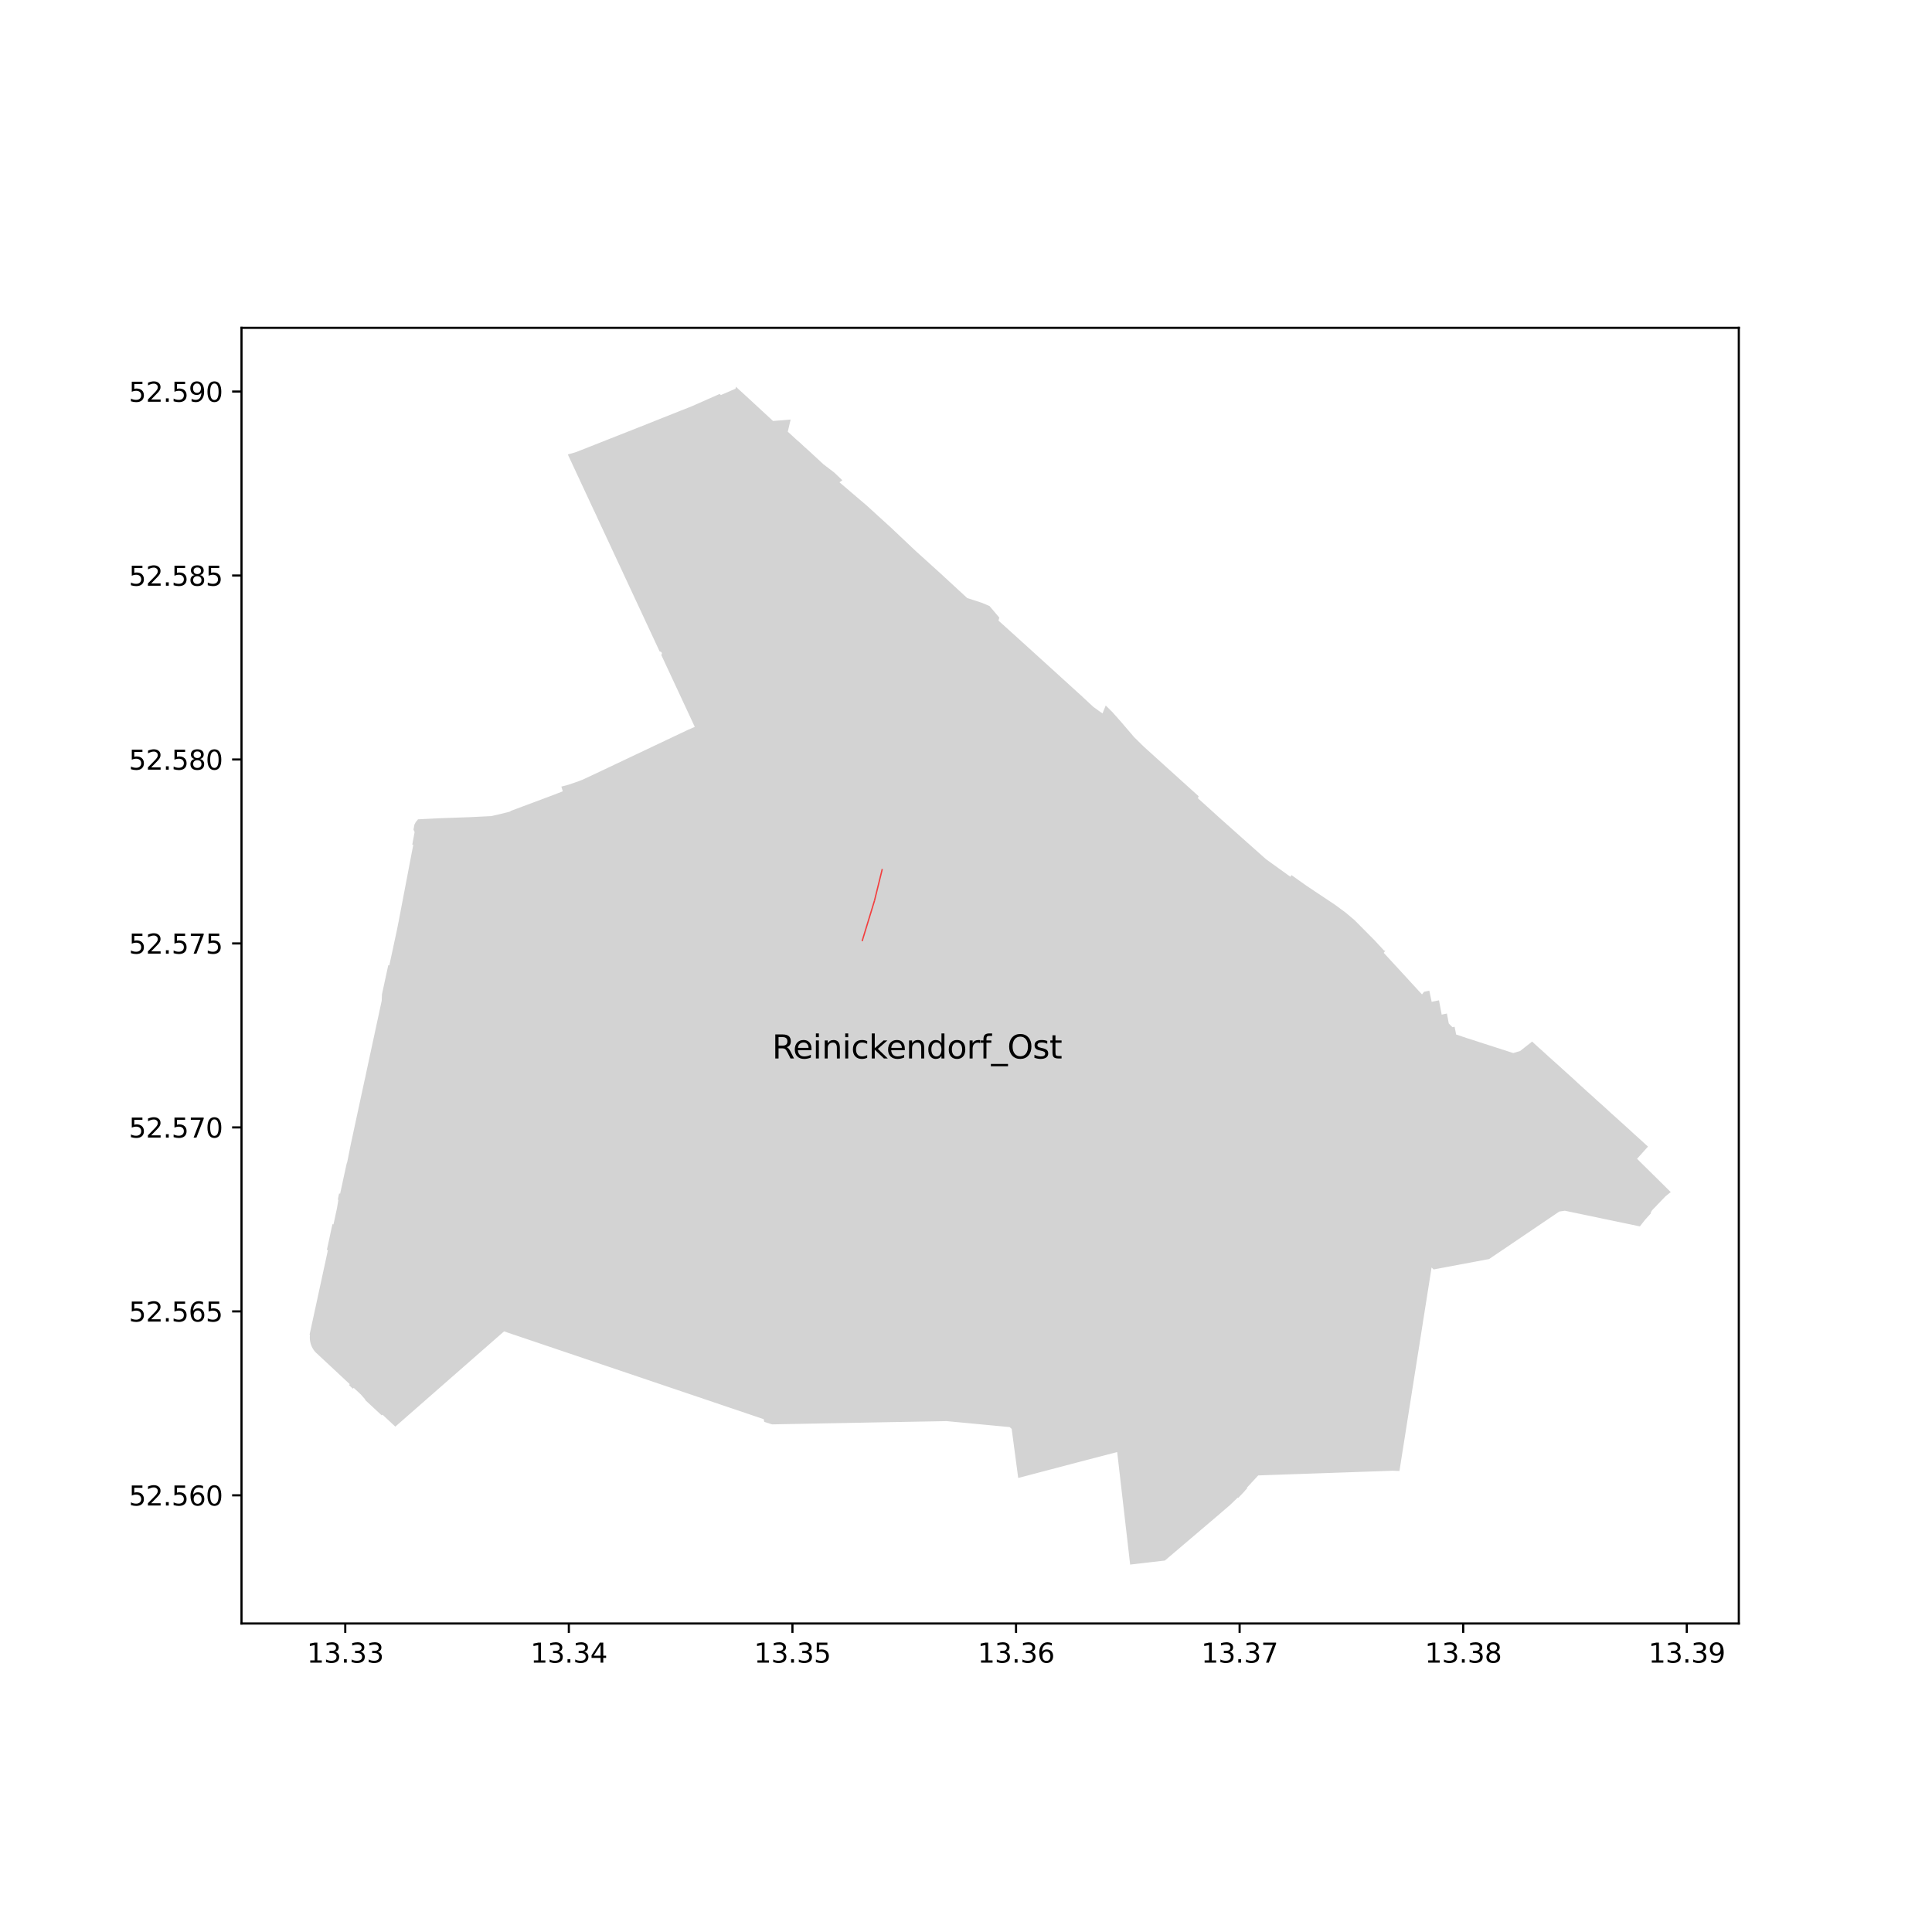 <?xml version="1.0" encoding="utf-8" standalone="no"?>
<!DOCTYPE svg PUBLIC "-//W3C//DTD SVG 1.1//EN"
  "http://www.w3.org/Graphics/SVG/1.1/DTD/svg11.dtd">
<svg xmlns:xlink="http://www.w3.org/1999/xlink" width="720pt" height="720pt" viewBox="0 0 720 720" xmlns="http://www.w3.org/2000/svg" version="1.1">
 <defs>
  <style type="text/css">*{stroke-linejoin: round; stroke-linecap: butt}</style>
 </defs>
 <g id="figure_1">
  <g id="patch_1">
   <path d="M 0 720 
L 720 720 
L 720 0 
L 0 0 
z
" style="fill: #ffffff"/>
  </g>
  <g id="axes_1">
   <g id="patch_2">
    <path d="M 90 605.024 
L 648 605.024 
L 648 122.176 
L 90 122.176 
z
" style="fill: #ffffff"/>
   </g>
   <g id="PatchCollection_1">
    <path d="M 514.221 548.27 
L 514.668 548.255 
L 515.277 548.233 
L 517.205 548.164 
L 518.935 548.1 
L 519.697 548.128 
L 520.426 548.155 
L 521.038 548.177 
L 521.529 548.195 
L 522.062 544.845 
L 523.273 537.178 
L 523.838 533.605 
L 524.104 531.919 
L 524.631 528.585 
L 524.897 526.899 
L 525.3 524.344 
L 525.405 523.682 
L 525.883 520.659 
L 525.997 519.936 
L 526.489 516.822 
L 526.601 516.111 
L 526.654 515.776 
L 526.745 515.198 
L 527.252 511.992 
L 527.688 509.229 
L 527.759 508.778 
L 527.999 507.252 
L 528.052 506.916 
L 528.368 504.943 
L 528.627 503.331 
L 528.95 501.263 
L 529.275 499.19 
L 529.56 497.372 
L 529.907 495.178 
L 530.007 494.539 
L 530.089 494.019 
L 530.293 492.72 
L 530.367 492.249 
L 530.393 492.081 
L 530.79 489.566 
L 531.139 487.355 
L 531.838 482.928 
L 532.269 480.191 
L 532.75 477.157 
L 532.96 475.833 
L 533.043 475.303 
L 533.361 473.274 
L 533.506 472.354 
L 534.268 473.096 
L 534.897 472.971 
L 536.105 472.745 
L 540.032 472.01 
L 542.441 471.56 
L 543.168 471.424 
L 544.504 471.174 
L 544.856 471.106 
L 550.17 470.107 
L 554.962 469.207 
L 555.299 468.978 
L 555.977 468.519 
L 559.093 466.409 
L 563.4 463.493 
L 568.13 460.291 
L 568.837 459.812 
L 568.984 459.713 
L 571.509 458.004 
L 577.178 454.166 
L 577.352 454.048 
L 579.071 452.885 
L 580.441 451.957 
L 581.108 451.506 
L 583.19 451.202 
L 583.741 451.317 
L 586.147 451.819 
L 587.838 452.173 
L 589.868 452.597 
L 593.633 453.384 
L 595.655 453.806 
L 596.124 453.905 
L 597.798 454.255 
L 600.56 454.832 
L 602.3 455.195 
L 603.041 455.35 
L 604.285 455.609 
L 605.284 455.817 
L 610.859 456.977 
L 611.141 457.036 
L 611.892 456.075 
L 611.934 456.022 
L 611.952 455.999 
L 611.958 455.991 
L 612.399 455.431 
L 612.821 454.894 
L 613.053 454.605 
L 613.276 454.348 
L 613.477 454.126 
L 613.697 453.883 
L 613.792 453.779 
L 614.943 452.508 
L 615.044 452.397 
L 615.295 452.12 
L 615.13 451.972 
L 615.708 451.016 
L 615.829 450.89 
L 620.674 445.831 
L 622.616 444.267 
L 622.636 444.251 
L 622.461 444.078 
L 621.776 443.4 
L 619.771 441.42 
L 613.195 434.926 
L 610.08 431.85 
L 612.957 428.638 
L 614.156 427.299 
L 612.021 425.35 
L 610.234 423.73 
L 608.392 422.072 
L 606.586 420.405 
L 604.81 418.805 
L 604.057 418.127 
L 602.919 417.102 
L 601.205 415.544 
L 601.131 415.476 
L 600.73 415.139 
L 598.89 413.437 
L 597.11 411.82 
L 595.258 410.183 
L 593.456 408.521 
L 591.537 406.814 
L 589.747 405.181 
L 587.975 403.585 
L 586.197 401.919 
L 584.386 400.291 
L 580.764 397.01 
L 578.798 395.255 
L 577.005 393.645 
L 575.231 392.019 
L 573.408 390.4 
L 570.979 388.166 
L 568.355 390.224 
L 566.479 391.696 
L 563.952 392.44 
L 563.667 392.358 
L 563.208 392.201 
L 560.689 391.39 
L 557.942 390.506 
L 554.993 389.558 
L 553.458 389.064 
L 552.672 388.811 
L 547.575 387.148 
L 547.443 387.11 
L 546.825 386.93 
L 545.26 386.403 
L 542.669 385.542 
L 542.085 382.638 
L 541.276 382.806 
L 539.923 381.435 
L 539.22 377.72 
L 537.263 378.113 
L 537.052 376.979 
L 536.271 372.786 
L 535.795 372.884 
L 533.541 373.35 
L 532.657 369.198 
L 530.712 369.601 
L 529.939 370.594 
L 529.284 369.884 
L 525.476 365.745 
L 522.928 362.959 
L 515.676 355.098 
L 516.005 354.649 
L 516.052 354.585 
L 516.273 354.251 
L 515.82 354.278 
L 515.092 353.489 
L 514.18 352.501 
L 514.061 352.373 
L 514.041 352.351 
L 512.394 350.565 
L 510.473 348.626 
L 504.835 342.937 
L 501.327 339.975 
L 497.578 337.227 
L 492.236 333.656 
L 486.892 330.097 
L 481.273 326.103 
L 480.899 326.75 
L 471.814 320.205 
L 463.319 312.652 
L 454.84 305.102 
L 449.683 300.433 
L 446.404 297.465 
L 446.709 296.74 
L 440.153 290.82 
L 435.6 286.708 
L 434.735 285.926 
L 434.376 285.601 
L 433.544 284.848 
L 433.071 284.419 
L 431.061 282.599 
L 426.274 278.272 
L 422.663 274.715 
L 422.232 274.211 
L 417.847 269.092 
L 414.535 265.352 
L 412.595 263.43 
L 412.371 263.208 
L 412.071 262.91 
L 410.874 265.868 
L 409.513 264.917 
L 408.971 264.524 
L 407.402 263.387 
L 403.229 259.506 
L 396.72 253.584 
L 384.497 242.485 
L 378.482 237.035 
L 372.113 231.281 
L 372.408 230.16 
L 368.758 225.839 
L 365.764 224.596 
L 362.541 223.548 
L 362.529 223.544 
L 360.464 222.89 
L 353.231 216.22 
L 350.224 213.447 
L 346.207 209.815 
L 343.152 207.05 
L 342.719 206.658 
L 341.084 205.181 
L 338.219 202.472 
L 333.049 197.582 
L 332.137 196.719 
L 328.163 193.1 
L 327.618 192.603 
L 325.053 190.265 
L 323.021 188.413 
L 321.544 187.155 
L 317.351 183.581 
L 313.35 180.17 
L 312.85 179.73 
L 313.927 178.995 
L 310.896 176.098 
L 306.869 173.02 
L 301.55 168.094 
L 301.27 167.845 
L 299.849 166.581 
L 298.353 165.186 
L 296.738 163.775 
L 293.58 160.874 
L 294.648 156.354 
L 289.172 156.801 
L 288.098 156.889 
L 284.092 153.189 
L 278.935 148.427 
L 277.272 146.902 
L 275.809 145.56 
L 275.064 144.877 
L 274.963 144.783 
L 274.753 144.592 
L 274.282 144.124 
L 274.102 144.868 
L 268.639 147.226 
L 268.208 146.814 
L 263.856 148.733 
L 263.832 148.745 
L 263.828 148.746 
L 259.505 150.653 
L 257.848 151.384 
L 248.713 155.014 
L 237.28 159.561 
L 225.839 164.071 
L 221.941 165.613 
L 214.691 168.477 
L 213.98 168.704 
L 212.206 169.191 
L 211.606 169.356 
L 211.836 169.85 
L 212.438 171.141 
L 213.676 173.798 
L 216.26 179.342 
L 216.581 180.032 
L 218.142 183.381 
L 219.458 186.206 
L 220.894 189.287 
L 221.194 189.931 
L 222.15 191.924 
L 223.066 193.943 
L 224.445 196.9 
L 225.878 199.978 
L 227.18 202.768 
L 228.58 205.771 
L 229.216 207.138 
L 229.225 207.157 
L 230.519 209.932 
L 237.684 225.312 
L 237.886 225.741 
L 238.214 226.445 
L 242.126 234.841 
L 243.548 237.892 
L 243.97 238.797 
L 244.146 239.173 
L 245.853 242.835 
L 245.952 242.828 
L 246.052 242.835 
L 246.149 242.855 
L 246.242 242.89 
L 246.33 242.937 
L 246.41 242.996 
L 246.481 243.066 
L 246.541 243.146 
L 246.589 243.233 
L 246.625 243.326 
L 246.647 243.423 
L 246.655 243.523 
L 246.649 243.622 
L 246.629 243.72 
L 246.596 243.814 
L 246.549 243.902 
L 246.49 243.983 
L 246.421 244.054 
L 255.14 262.756 
L 255.66 263.873 
L 256.597 265.881 
L 257.118 266.998 
L 257.652 268.146 
L 257.885 268.652 
L 258.103 269.115 
L 258.927 270.887 
L 258.765 270.959 
L 256.221 272.066 
L 255.942 272.199 
L 255.663 272.33 
L 250.765 274.652 
L 244.267 277.732 
L 243.483 278.104 
L 242.72 278.466 
L 241.32 279.129 
L 236.973 281.189 
L 235.566 281.856 
L 234.344 282.435 
L 232.982 283.081 
L 229.898 284.543 
L 226.567 286.122 
L 224.102 287.289 
L 220.995 288.759 
L 217.069 290.588 
L 215.778 291.087 
L 214.098 291.682 
L 212.018 292.386 
L 211.064 292.673 
L 209.985 292.946 
L 209.199 293.138 
L 209.225 293.225 
L 209.509 294.148 
L 209.55 294.284 
L 209.683 294.713 
L 209.734 294.898 
L 205.944 296.371 
L 202.011 297.84 
L 190.533 302.129 
L 189.939 302.5 
L 186.193 303.428 
L 185.773 303.522 
L 183.034 304.138 
L 174.946 304.538 
L 163.924 304.925 
L 156.112 305.321 
L 155.733 305.34 
L 155.712 305.46 
L 155.069 306.205 
L 154.93 306.367 
L 154.525 307.191 
L 154.461 307.191 
L 154.097 309.186 
L 154.515 310.066 
L 154.509 310.098 
L 154.319 311.115 
L 154.263 311.411 
L 154.15 312.016 
L 154.091 312.332 
L 153.862 313.553 
L 153.805 313.856 
L 153.636 314.754 
L 154.011 314.827 
L 153.696 316.48 
L 153.589 317.035 
L 153.114 319.53 
L 152.919 320.536 
L 152.837 320.962 
L 152.722 321.554 
L 152.622 322.082 
L 152.345 323.543 
L 151.916 325.808 
L 151.885 325.97 
L 151.834 326.237 
L 151.742 326.72 
L 151.641 327.248 
L 151.526 327.849 
L 151.418 328.414 
L 150.679 332.281 
L 150.578 332.808 
L 150.264 334.46 
L 149.721 337.301 
L 149.037 340.868 
L 148.672 342.805 
L 148.591 343.227 
L 148.189 345.232 
L 147.798 347.184 
L 147.668 347.785 
L 147.431 348.869 
L 145.98 355.625 
L 145.64 357.196 
L 145.617 357.306 
L 145.511 357.799 
L 145.196 359.258 
L 145.092 359.744 
L 144.689 359.72 
L 144.326 361.399 
L 144.038 362.731 
L 143.756 364.031 
L 143.634 364.595 
L 143.454 365.426 
L 143.332 365.99 
L 143.05 367.293 
L 142.762 368.625 
L 142.34 370.574 
L 142.259 372.899 
L 142.228 373.046 
L 142.173 373.294 
L 141.868 374.714 
L 141.695 375.514 
L 141.241 377.622 
L 140.835 379.508 
L 140.17 382.593 
L 140.002 383.377 
L 139.694 384.807 
L 139.635 385.081 
L 139.531 385.562 
L 139.215 387.024 
L 139.112 387.505 
L 137.883 393.195 
L 137.643 394.32 
L 136.817 398.167 
L 136.434 399.945 
L 136.135 401.422 
L 135.947 402.209 
L 135.415 404.667 
L 135.032 406.435 
L 134.961 406.78 
L 134.638 408.266 
L 134.19 410.354 
L 133.868 411.838 
L 133.759 412.352 
L 133.571 413.22 
L 133.234 414.785 
L 132.973 415.988 
L 132.713 417.197 
L 132.321 419.009 
L 132.219 419.482 
L 132.08 420.142 
L 131.938 420.813 
L 130.837 425.91 
L 130.777 426.186 
L 129.398 433.098 
L 129.321 433.289 
L 129.252 433.483 
L 129.191 433.679 
L 129.136 433.877 
L 129.089 434.077 
L 127.175 442.907 
L 126.755 444.846 
L 126.372 444.761 
L 125.91 446.96 
L 126.084 447.251 
L 125.596 450.192 
L 125.491 450.679 
L 125.282 451.646 
L 125.228 451.893 
L 125.163 452.195 
L 124.904 453.391 
L 124.882 453.492 
L 124.719 454.246 
L 124.709 454.291 
L 124.629 454.653 
L 124.266 456.297 
L 123.898 456.211 
L 123.571 457.652 
L 123.483 458.058 
L 123.257 459.103 
L 122.697 461.765 
L 121.817 465.79 
L 122.206 465.873 
L 121.936 467.121 
L 121.813 467.688 
L 121.805 467.725 
L 121.695 468.228 
L 121.198 470.513 
L 121.094 470.987 
L 120.813 472.281 
L 120.641 473.073 
L 120.51 473.675 
L 119.987 476.094 
L 119.857 476.696 
L 119.577 477.989 
L 119.361 478.984 
L 118.944 480.911 
L 118.866 481.274 
L 118.745 481.829 
L 118.368 483.574 
L 117.797 486.227 
L 117.263 488.637 
L 117.229 488.794 
L 117.146 489.18 
L 116.928 490.188 
L 116.663 491.419 
L 116.286 493.159 
L 116.202 493.544 
L 116.194 493.58 
L 116.187 493.616 
L 116.116 493.941 
L 115.78 495.494 
L 115.364 497.423 
L 115.526 497.422 
L 115.481 497.888 
L 115.46 498.486 
L 115.484 499.072 
L 115.525 499.503 
L 115.549 499.662 
L 115.657 500.246 
L 115.808 500.818 
L 115.999 501.381 
L 116.208 501.873 
L 116.231 501.929 
L 116.43 502.314 
L 116.504 502.457 
L 116.569 502.562 
L 116.816 502.962 
L 117.047 503.284 
L 117.163 503.447 
L 117.183 503.47 
L 117.551 503.902 
L 118.179 504.491 
L 118.97 505.231 
L 122.531 508.551 
L 122.532 508.55 
L 122.627 508.638 
L 124.326 510.221 
L 126.111 511.886 
L 127.527 513.206 
L 128.936 514.522 
L 130.352 515.842 
L 130.046 516.168 
L 131.516 517.532 
L 131.821 517.205 
L 133.118 518.414 
L 133.482 518.753 
L 133.733 518.99 
L 134.457 519.664 
L 136.083 521.504 
L 136.079 521.731 
L 138.746 524.209 
L 139.172 524.603 
L 139.421 524.835 
L 140.346 525.694 
L 141.292 526.573 
L 142.272 527.484 
L 142.54 527.2 
L 142.987 527.617 
L 143.029 527.656 
L 143.423 528.024 
L 146.453 530.849 
L 146.841 531.21 
L 146.884 531.25 
L 147.324 531.66 
L 148.528 530.606 
L 152.121 527.458 
L 154.237 525.604 
L 156.16 523.92 
L 158.733 521.666 
L 170.684 511.196 
L 173.011 509.159 
L 181.246 501.944 
L 184.145 499.405 
L 187.844 496.165 
L 191.221 497.306 
L 191.451 497.383 
L 195.803 498.854 
L 196.248 499.004 
L 199.179 499.994 
L 199.601 500.137 
L 199.726 500.179 
L 199.89 500.235 
L 200.653 500.492 
L 202.211 501.019 
L 203.474 501.446 
L 203.836 501.568 
L 204.011 501.627 
L 206.475 502.46 
L 207.265 502.727 
L 208.161 503.03 
L 208.978 503.307 
L 211.307 504.094 
L 214.19 505.068 
L 214.772 505.265 
L 214.83 505.285 
L 215.005 505.344 
L 217.384 506.148 
L 217.701 506.255 
L 217.988 506.352 
L 219.656 506.916 
L 219.973 507.023 
L 220.261 507.121 
L 221.923 507.682 
L 222.24 507.789 
L 222.533 507.889 
L 224.193 508.45 
L 224.512 508.557 
L 224.798 508.654 
L 226.463 509.217 
L 226.78 509.324 
L 227.072 509.423 
L 233.902 511.732 
L 237.441 512.929 
L 237.614 512.987 
L 238.314 513.224 
L 239.885 513.755 
L 241.316 514.239 
L 241.663 514.356 
L 243.386 514.94 
L 243.816 515.085 
L 247.767 516.421 
L 247.944 516.481 
L 248.297 516.6 
L 249.734 517.086 
L 249.937 517.155 
L 251.461 517.671 
L 252.146 517.902 
L 255.838 519.151 
L 256.27 519.296 
L 259.958 520.544 
L 260.132 520.603 
L 260.307 520.662 
L 268.795 523.533 
L 269.15 523.653 
L 269.266 523.692 
L 271.908 524.586 
L 284.593 528.877 
L 284.787 529.724 
L 284.824 529.884 
L 286.007 530.267 
L 287.203 530.654 
L 287.727 530.824 
L 288.159 530.816 
L 289.473 530.79 
L 289.72 530.785 
L 290.509 530.77 
L 291.234 530.756 
L 291.69 530.747 
L 293.876 530.706 
L 294.108 530.701 
L 294.691 530.69 
L 295.672 530.671 
L 307.446 530.45 
L 309.41 530.413 
L 320.81 530.199 
L 321.614 530.184 
L 322.794 530.16 
L 324.627 530.122 
L 324.879 530.117 
L 327.471 530.068 
L 331.219 529.998 
L 333.042 529.965 
L 334.916 529.931 
L 336.734 529.899 
L 338.582 529.866 
L 340.414 529.834 
L 342.255 529.801 
L 344.076 529.769 
L 345.882 529.737 
L 346.198 529.731 
L 347.064 529.715 
L 347.829 529.701 
L 348.7 529.685 
L 350.436 529.654 
L 350.682 529.65 
L 352.401 529.62 
L 352.789 529.613 
L 354.423 529.768 
L 354.949 529.817 
L 357.885 530.095 
L 358.118 530.117 
L 359.91 530.287 
L 359.972 530.293 
L 360.441 530.337 
L 363.929 530.668 
L 364.177 530.691 
L 366.803 530.94 
L 367.775 531.032 
L 369.781 531.222 
L 370.454 531.285 
L 372.257 531.456 
L 372.937 531.52 
L 374.093 531.63 
L 374.765 531.694 
L 376.267 531.836 
L 376.273 531.841 
L 377.023 532.511 
L 377.35 534.974 
L 377.423 535.524 
L 377.614 536.956 
L 377.687 537.506 
L 377.861 538.812 
L 377.897 539.085 
L 377.96 539.557 
L 378.18 541.217 
L 378.227 541.572 
L 378.609 544.441 
L 378.946 546.953 
L 379.131 548.344 
L 379.27 549.394 
L 379.42 550.517 
L 379.458 550.802 
L 379.812 550.709 
L 381.021 550.39 
L 381.998 550.133 
L 385.272 549.271 
L 385.64 549.174 
L 386.74 548.884 
L 387.455 548.696 
L 388.415 548.443 
L 389.323 548.204 
L 391.493 547.632 
L 393.498 547.109 
L 397.092 546.164 
L 399.417 545.552 
L 401.772 544.933 
L 402.94 544.627 
L 403.269 544.54 
L 403.686 544.431 
L 404.677 544.174 
L 406.061 543.814 
L 407.72 543.383 
L 408.346 543.221 
L 409.374 542.954 
L 410.582 542.64 
L 411.776 542.33 
L 412.721 542.085 
L 416.044 541.222 
L 416.344 541.144 
L 416.369 541.364 
L 416.73 544.5 
L 416.976 546.638 
L 417.288 549.35 
L 417.93 554.926 
L 418 555.536 
L 418.046 555.934 
L 418.165 556.966 
L 418.217 557.415 
L 418.438 559.327 
L 418.545 560.254 
L 418.647 561.144 
L 418.949 563.758 
L 419.089 564.967 
L 419.315 566.925 
L 420.69 578.87 
L 421.174 583.076 
L 421.843 582.998 
L 422.756 582.892 
L 423.722 582.78 
L 424.62 582.675 
L 425.342 582.591 
L 426.788 582.423 
L 428.735 582.197 
L 434.117 581.57 
L 436.007 579.962 
L 437.095 579.038 
L 439.746 576.782 
L 440.872 575.824 
L 443.637 573.473 
L 444.001 573.163 
L 452.185 566.202 
L 452.937 565.562 
L 453.858 564.779 
L 454.287 564.414 
L 454.511 564.22 
L 455.048 563.753 
L 455.311 563.525 
L 456.298 562.682 
L 458.288 560.982 
L 459.106 560.194 
L 459.253 560.052 
L 459.854 559.473 
L 460.098 559.238 
L 460.244 559.097 
L 460.761 558.599 
L 461.306 558.074 
L 461.435 558.241 
L 463.894 555.66 
L 463.831 555.663 
L 464.744 554.676 
L 464.735 554.447 
L 464.733 554.358 
L 466.812 552.107 
L 468.897 549.849 
L 470.228 549.8 
L 470.887 549.777 
L 472.116 549.732 
L 473.128 549.696 
L 475.09 549.628 
L 476.389 549.583 
L 476.665 549.574 
L 476.764 549.57 
L 478.417 549.513 
L 479.398 549.479 
L 480.08 549.455 
L 480.124 549.454 
L 480.359 549.446 
L 480.447 549.443 
L 480.839 549.429 
L 481.075 549.421 
L 481.123 549.42 
L 481.331 549.412 
L 481.553 549.405 
L 481.743 549.398 
L 482.067 549.387 
L 482.153 549.384 
L 482.419 549.375 
L 482.553 549.37 
L 482.774 549.363 
L 483.168 549.349 
L 483.256 549.346 
L 483.51 549.337 
L 483.776 549.328 
L 483.86 549.325 
L 484.251 549.312 
L 484.485 549.304 
L 484.607 549.3 
L 484.81 549.293 
L 484.853 549.291 
L 484.881 549.29 
L 484.967 549.287 
L 485.201 549.279 
L 485.235 549.278 
L 486.092 549.248 
L 486.361 549.239 
L 487.086 549.214 
L 488.926 549.15 
L 492.611 549.023 
L 492.669 549.021 
L 492.963 549.011 
L 495.374 548.928 
L 496.733 548.881 
L 497.04 548.87 
L 498.143 548.832 
L 498.887 548.806 
L 499.267 548.793 
L 499.951 548.77 
L 500.717 548.743 
L 501.094 548.73 
L 501.827 548.705 
L 503.298 548.654 
L 503.605 548.644 
L 503.667 548.642 
L 505.538 548.575 
L 507.391 548.509 
L 507.773 548.495 
L 508.587 548.467 
L 508.96 548.453 
L 509.718 548.426 
L 510.084 548.413 
L 511.924 548.352 
L 512.477 548.332 
L 512.988 548.314 
L 513.625 548.292 
L 514.221 548.27 
" clip-path="url(#p8fb86a0059)" style="fill: #d3d3d3"/>
   </g>
   <g id="matplotlib.axis_1">
    <g id="xtick_1">
     <g id="line2d_1">
      <defs>
       <path id="mfb433055a2" d="M 0 0 
L 0 3.5 
" style="stroke: #000000; stroke-width: 0.8"/>
      </defs>
      <g>
       <use xlink:href="#mfb433055a2" x="128.667" y="605.024" style="stroke: #000000; stroke-width: 0.8"/>
      </g>
     </g>
     <g id="text_1">
      <!-- 13.33 -->
      <g transform="translate(114.353 619.622) scale(0.1 -0.1)">
       <defs>
        <path id="DejaVuSans-31" d="M 794 531 
L 1825 531 
L 1825 4091 
L 703 3866 
L 703 4441 
L 1819 4666 
L 2450 4666 
L 2450 531 
L 3481 531 
L 3481 0 
L 794 0 
L 794 531 
z
" transform="scale(0.016)"/>
        <path id="DejaVuSans-33" d="M 2597 2516 
Q 3050 2419 3304 2112 
Q 3559 1806 3559 1356 
Q 3559 666 3084 287 
Q 2609 -91 1734 -91 
Q 1441 -91 1130 -33 
Q 819 25 488 141 
L 488 750 
Q 750 597 1062 519 
Q 1375 441 1716 441 
Q 2309 441 2620 675 
Q 2931 909 2931 1356 
Q 2931 1769 2642 2001 
Q 2353 2234 1838 2234 
L 1294 2234 
L 1294 2753 
L 1863 2753 
Q 2328 2753 2575 2939 
Q 2822 3125 2822 3475 
Q 2822 3834 2567 4026 
Q 2313 4219 1838 4219 
Q 1578 4219 1281 4162 
Q 984 4106 628 3988 
L 628 4550 
Q 988 4650 1302 4700 
Q 1616 4750 1894 4750 
Q 2613 4750 3031 4423 
Q 3450 4097 3450 3541 
Q 3450 3153 3228 2886 
Q 3006 2619 2597 2516 
z
" transform="scale(0.016)"/>
        <path id="DejaVuSans-2e" d="M 684 794 
L 1344 794 
L 1344 0 
L 684 0 
L 684 794 
z
" transform="scale(0.016)"/>
       </defs>
       <use xlink:href="#DejaVuSans-31"/>
       <use xlink:href="#DejaVuSans-33" x="63.623"/>
       <use xlink:href="#DejaVuSans-2e" x="127.246"/>
       <use xlink:href="#DejaVuSans-33" x="159.033"/>
       <use xlink:href="#DejaVuSans-33" x="222.656"/>
      </g>
     </g>
    </g>
    <g id="xtick_2">
     <g id="line2d_2">
      <g>
       <use xlink:href="#mfb433055a2" x="211.993" y="605.024" style="stroke: #000000; stroke-width: 0.8"/>
      </g>
     </g>
     <g id="text_2">
      <!-- 13.34 -->
      <g transform="translate(197.679 619.622) scale(0.1 -0.1)">
       <defs>
        <path id="DejaVuSans-34" d="M 2419 4116 
L 825 1625 
L 2419 1625 
L 2419 4116 
z
M 2253 4666 
L 3047 4666 
L 3047 1625 
L 3713 1625 
L 3713 1100 
L 3047 1100 
L 3047 0 
L 2419 0 
L 2419 1100 
L 313 1100 
L 313 1709 
L 2253 4666 
z
" transform="scale(0.016)"/>
       </defs>
       <use xlink:href="#DejaVuSans-31"/>
       <use xlink:href="#DejaVuSans-33" x="63.623"/>
       <use xlink:href="#DejaVuSans-2e" x="127.246"/>
       <use xlink:href="#DejaVuSans-33" x="159.033"/>
       <use xlink:href="#DejaVuSans-34" x="222.656"/>
      </g>
     </g>
    </g>
    <g id="xtick_3">
     <g id="line2d_3">
      <g>
       <use xlink:href="#mfb433055a2" x="295.319" y="605.024" style="stroke: #000000; stroke-width: 0.8"/>
      </g>
     </g>
     <g id="text_3">
      <!-- 13.35 -->
      <g transform="translate(281.005 619.622) scale(0.1 -0.1)">
       <defs>
        <path id="DejaVuSans-35" d="M 691 4666 
L 3169 4666 
L 3169 4134 
L 1269 4134 
L 1269 2991 
Q 1406 3038 1543 3061 
Q 1681 3084 1819 3084 
Q 2600 3084 3056 2656 
Q 3513 2228 3513 1497 
Q 3513 744 3044 326 
Q 2575 -91 1722 -91 
Q 1428 -91 1123 -41 
Q 819 9 494 109 
L 494 744 
Q 775 591 1075 516 
Q 1375 441 1709 441 
Q 2250 441 2565 725 
Q 2881 1009 2881 1497 
Q 2881 1984 2565 2268 
Q 2250 2553 1709 2553 
Q 1456 2553 1204 2497 
Q 953 2441 691 2322 
L 691 4666 
z
" transform="scale(0.016)"/>
       </defs>
       <use xlink:href="#DejaVuSans-31"/>
       <use xlink:href="#DejaVuSans-33" x="63.623"/>
       <use xlink:href="#DejaVuSans-2e" x="127.246"/>
       <use xlink:href="#DejaVuSans-33" x="159.033"/>
       <use xlink:href="#DejaVuSans-35" x="222.656"/>
      </g>
     </g>
    </g>
    <g id="xtick_4">
     <g id="line2d_4">
      <g>
       <use xlink:href="#mfb433055a2" x="378.645" y="605.024" style="stroke: #000000; stroke-width: 0.8"/>
      </g>
     </g>
     <g id="text_4">
      <!-- 13.36 -->
      <g transform="translate(364.331 619.622) scale(0.1 -0.1)">
       <defs>
        <path id="DejaVuSans-36" d="M 2113 2584 
Q 1688 2584 1439 2293 
Q 1191 2003 1191 1497 
Q 1191 994 1439 701 
Q 1688 409 2113 409 
Q 2538 409 2786 701 
Q 3034 994 3034 1497 
Q 3034 2003 2786 2293 
Q 2538 2584 2113 2584 
z
M 3366 4563 
L 3366 3988 
Q 3128 4100 2886 4159 
Q 2644 4219 2406 4219 
Q 1781 4219 1451 3797 
Q 1122 3375 1075 2522 
Q 1259 2794 1537 2939 
Q 1816 3084 2150 3084 
Q 2853 3084 3261 2657 
Q 3669 2231 3669 1497 
Q 3669 778 3244 343 
Q 2819 -91 2113 -91 
Q 1303 -91 875 529 
Q 447 1150 447 2328 
Q 447 3434 972 4092 
Q 1497 4750 2381 4750 
Q 2619 4750 2861 4703 
Q 3103 4656 3366 4563 
z
" transform="scale(0.016)"/>
       </defs>
       <use xlink:href="#DejaVuSans-31"/>
       <use xlink:href="#DejaVuSans-33" x="63.623"/>
       <use xlink:href="#DejaVuSans-2e" x="127.246"/>
       <use xlink:href="#DejaVuSans-33" x="159.033"/>
       <use xlink:href="#DejaVuSans-36" x="222.656"/>
      </g>
     </g>
    </g>
    <g id="xtick_5">
     <g id="line2d_5">
      <g>
       <use xlink:href="#mfb433055a2" x="461.97" y="605.024" style="stroke: #000000; stroke-width: 0.8"/>
      </g>
     </g>
     <g id="text_5">
      <!-- 13.37 -->
      <g transform="translate(447.656 619.622) scale(0.1 -0.1)">
       <defs>
        <path id="DejaVuSans-37" d="M 525 4666 
L 3525 4666 
L 3525 4397 
L 1831 0 
L 1172 0 
L 2766 4134 
L 525 4134 
L 525 4666 
z
" transform="scale(0.016)"/>
       </defs>
       <use xlink:href="#DejaVuSans-31"/>
       <use xlink:href="#DejaVuSans-33" x="63.623"/>
       <use xlink:href="#DejaVuSans-2e" x="127.246"/>
       <use xlink:href="#DejaVuSans-33" x="159.033"/>
       <use xlink:href="#DejaVuSans-37" x="222.656"/>
      </g>
     </g>
    </g>
    <g id="xtick_6">
     <g id="line2d_6">
      <g>
       <use xlink:href="#mfb433055a2" x="545.296" y="605.024" style="stroke: #000000; stroke-width: 0.8"/>
      </g>
     </g>
     <g id="text_6">
      <!-- 13.38 -->
      <g transform="translate(530.982 619.622) scale(0.1 -0.1)">
       <defs>
        <path id="DejaVuSans-38" d="M 2034 2216 
Q 1584 2216 1326 1975 
Q 1069 1734 1069 1313 
Q 1069 891 1326 650 
Q 1584 409 2034 409 
Q 2484 409 2743 651 
Q 3003 894 3003 1313 
Q 3003 1734 2745 1975 
Q 2488 2216 2034 2216 
z
M 1403 2484 
Q 997 2584 770 2862 
Q 544 3141 544 3541 
Q 544 4100 942 4425 
Q 1341 4750 2034 4750 
Q 2731 4750 3128 4425 
Q 3525 4100 3525 3541 
Q 3525 3141 3298 2862 
Q 3072 2584 2669 2484 
Q 3125 2378 3379 2068 
Q 3634 1759 3634 1313 
Q 3634 634 3220 271 
Q 2806 -91 2034 -91 
Q 1263 -91 848 271 
Q 434 634 434 1313 
Q 434 1759 690 2068 
Q 947 2378 1403 2484 
z
M 1172 3481 
Q 1172 3119 1398 2916 
Q 1625 2713 2034 2713 
Q 2441 2713 2670 2916 
Q 2900 3119 2900 3481 
Q 2900 3844 2670 4047 
Q 2441 4250 2034 4250 
Q 1625 4250 1398 4047 
Q 1172 3844 1172 3481 
z
" transform="scale(0.016)"/>
       </defs>
       <use xlink:href="#DejaVuSans-31"/>
       <use xlink:href="#DejaVuSans-33" x="63.623"/>
       <use xlink:href="#DejaVuSans-2e" x="127.246"/>
       <use xlink:href="#DejaVuSans-33" x="159.033"/>
       <use xlink:href="#DejaVuSans-38" x="222.656"/>
      </g>
     </g>
    </g>
    <g id="xtick_7">
     <g id="line2d_7">
      <g>
       <use xlink:href="#mfb433055a2" x="628.622" y="605.024" style="stroke: #000000; stroke-width: 0.8"/>
      </g>
     </g>
     <g id="text_7">
      <!-- 13.39 -->
      <g transform="translate(614.308 619.622) scale(0.1 -0.1)">
       <defs>
        <path id="DejaVuSans-39" d="M 703 97 
L 703 672 
Q 941 559 1184 500 
Q 1428 441 1663 441 
Q 2288 441 2617 861 
Q 2947 1281 2994 2138 
Q 2813 1869 2534 1725 
Q 2256 1581 1919 1581 
Q 1219 1581 811 2004 
Q 403 2428 403 3163 
Q 403 3881 828 4315 
Q 1253 4750 1959 4750 
Q 2769 4750 3195 4129 
Q 3622 3509 3622 2328 
Q 3622 1225 3098 567 
Q 2575 -91 1691 -91 
Q 1453 -91 1209 -44 
Q 966 3 703 97 
z
M 1959 2075 
Q 2384 2075 2632 2365 
Q 2881 2656 2881 3163 
Q 2881 3666 2632 3958 
Q 2384 4250 1959 4250 
Q 1534 4250 1286 3958 
Q 1038 3666 1038 3163 
Q 1038 2656 1286 2365 
Q 1534 2075 1959 2075 
z
" transform="scale(0.016)"/>
       </defs>
       <use xlink:href="#DejaVuSans-31"/>
       <use xlink:href="#DejaVuSans-33" x="63.623"/>
       <use xlink:href="#DejaVuSans-2e" x="127.246"/>
       <use xlink:href="#DejaVuSans-33" x="159.033"/>
       <use xlink:href="#DejaVuSans-39" x="222.656"/>
      </g>
     </g>
    </g>
   </g>
   <g id="matplotlib.axis_2">
    <g id="ytick_1">
     <g id="line2d_8">
      <defs>
       <path id="mce6ea17366" d="M 0 0 
L -3.5 0 
" style="stroke: #000000; stroke-width: 0.8"/>
      </defs>
      <g>
       <use xlink:href="#mce6ea17366" x="90" y="557.268" style="stroke: #000000; stroke-width: 0.8"/>
      </g>
     </g>
     <g id="text_8">
      <!-- 52.560 -->
      <g transform="translate(48.009 561.068) scale(0.1 -0.1)">
       <defs>
        <path id="DejaVuSans-32" d="M 1228 531 
L 3431 531 
L 3431 0 
L 469 0 
L 469 531 
Q 828 903 1448 1529 
Q 2069 2156 2228 2338 
Q 2531 2678 2651 2914 
Q 2772 3150 2772 3378 
Q 2772 3750 2511 3984 
Q 2250 4219 1831 4219 
Q 1534 4219 1204 4116 
Q 875 4013 500 3803 
L 500 4441 
Q 881 4594 1212 4672 
Q 1544 4750 1819 4750 
Q 2544 4750 2975 4387 
Q 3406 4025 3406 3419 
Q 3406 3131 3298 2873 
Q 3191 2616 2906 2266 
Q 2828 2175 2409 1742 
Q 1991 1309 1228 531 
z
" transform="scale(0.016)"/>
        <path id="DejaVuSans-30" d="M 2034 4250 
Q 1547 4250 1301 3770 
Q 1056 3291 1056 2328 
Q 1056 1369 1301 889 
Q 1547 409 2034 409 
Q 2525 409 2770 889 
Q 3016 1369 3016 2328 
Q 3016 3291 2770 3770 
Q 2525 4250 2034 4250 
z
M 2034 4750 
Q 2819 4750 3233 4129 
Q 3647 3509 3647 2328 
Q 3647 1150 3233 529 
Q 2819 -91 2034 -91 
Q 1250 -91 836 529 
Q 422 1150 422 2328 
Q 422 3509 836 4129 
Q 1250 4750 2034 4750 
z
" transform="scale(0.016)"/>
       </defs>
       <use xlink:href="#DejaVuSans-35"/>
       <use xlink:href="#DejaVuSans-32" x="63.623"/>
       <use xlink:href="#DejaVuSans-2e" x="127.246"/>
       <use xlink:href="#DejaVuSans-35" x="159.033"/>
       <use xlink:href="#DejaVuSans-36" x="222.656"/>
       <use xlink:href="#DejaVuSans-30" x="286.279"/>
      </g>
     </g>
    </g>
    <g id="ytick_2">
     <g id="line2d_9">
      <g>
       <use xlink:href="#mce6ea17366" x="90" y="488.711" style="stroke: #000000; stroke-width: 0.8"/>
      </g>
     </g>
     <g id="text_9">
      <!-- 52.565 -->
      <g transform="translate(48.009 492.51) scale(0.1 -0.1)">
       <use xlink:href="#DejaVuSans-35"/>
       <use xlink:href="#DejaVuSans-32" x="63.623"/>
       <use xlink:href="#DejaVuSans-2e" x="127.246"/>
       <use xlink:href="#DejaVuSans-35" x="159.033"/>
       <use xlink:href="#DejaVuSans-36" x="222.656"/>
       <use xlink:href="#DejaVuSans-35" x="286.279"/>
      </g>
     </g>
    </g>
    <g id="ytick_3">
     <g id="line2d_10">
      <g>
       <use xlink:href="#mce6ea17366" x="90" y="420.153" style="stroke: #000000; stroke-width: 0.8"/>
      </g>
     </g>
     <g id="text_10">
      <!-- 52.570 -->
      <g transform="translate(48.009 423.953) scale(0.1 -0.1)">
       <use xlink:href="#DejaVuSans-35"/>
       <use xlink:href="#DejaVuSans-32" x="63.623"/>
       <use xlink:href="#DejaVuSans-2e" x="127.246"/>
       <use xlink:href="#DejaVuSans-35" x="159.033"/>
       <use xlink:href="#DejaVuSans-37" x="222.656"/>
       <use xlink:href="#DejaVuSans-30" x="286.279"/>
      </g>
     </g>
    </g>
    <g id="ytick_4">
     <g id="line2d_11">
      <g>
       <use xlink:href="#mce6ea17366" x="90" y="351.596" style="stroke: #000000; stroke-width: 0.8"/>
      </g>
     </g>
     <g id="text_11">
      <!-- 52.575 -->
      <g transform="translate(48.009 355.395) scale(0.1 -0.1)">
       <use xlink:href="#DejaVuSans-35"/>
       <use xlink:href="#DejaVuSans-32" x="63.623"/>
       <use xlink:href="#DejaVuSans-2e" x="127.246"/>
       <use xlink:href="#DejaVuSans-35" x="159.033"/>
       <use xlink:href="#DejaVuSans-37" x="222.656"/>
       <use xlink:href="#DejaVuSans-35" x="286.279"/>
      </g>
     </g>
    </g>
    <g id="ytick_5">
     <g id="line2d_12">
      <g>
       <use xlink:href="#mce6ea17366" x="90" y="283.039" style="stroke: #000000; stroke-width: 0.8"/>
      </g>
     </g>
     <g id="text_12">
      <!-- 52.580 -->
      <g transform="translate(48.009 286.838) scale(0.1 -0.1)">
       <use xlink:href="#DejaVuSans-35"/>
       <use xlink:href="#DejaVuSans-32" x="63.623"/>
       <use xlink:href="#DejaVuSans-2e" x="127.246"/>
       <use xlink:href="#DejaVuSans-35" x="159.033"/>
       <use xlink:href="#DejaVuSans-38" x="222.656"/>
       <use xlink:href="#DejaVuSans-30" x="286.279"/>
      </g>
     </g>
    </g>
    <g id="ytick_6">
     <g id="line2d_13">
      <g>
       <use xlink:href="#mce6ea17366" x="90" y="214.481" style="stroke: #000000; stroke-width: 0.8"/>
      </g>
     </g>
     <g id="text_13">
      <!-- 52.585 -->
      <g transform="translate(48.009 218.28) scale(0.1 -0.1)">
       <use xlink:href="#DejaVuSans-35"/>
       <use xlink:href="#DejaVuSans-32" x="63.623"/>
       <use xlink:href="#DejaVuSans-2e" x="127.246"/>
       <use xlink:href="#DejaVuSans-35" x="159.033"/>
       <use xlink:href="#DejaVuSans-38" x="222.656"/>
       <use xlink:href="#DejaVuSans-35" x="286.279"/>
      </g>
     </g>
    </g>
    <g id="ytick_7">
     <g id="line2d_14">
      <g>
       <use xlink:href="#mce6ea17366" x="90" y="145.924" style="stroke: #000000; stroke-width: 0.8"/>
      </g>
     </g>
     <g id="text_14">
      <!-- 52.590 -->
      <g transform="translate(48.009 149.723) scale(0.1 -0.1)">
       <use xlink:href="#DejaVuSans-35"/>
       <use xlink:href="#DejaVuSans-32" x="63.623"/>
       <use xlink:href="#DejaVuSans-2e" x="127.246"/>
       <use xlink:href="#DejaVuSans-35" x="159.033"/>
       <use xlink:href="#DejaVuSans-39" x="222.656"/>
       <use xlink:href="#DejaVuSans-30" x="286.279"/>
      </g>
     </g>
    </g>
   </g>
   <g id="LineCollection_1">
    <path d="M 328.797 323.871 
L 325.887 335.691 
" clip-path="url(#p8fb86a0059)" style="fill: none; stroke: #ff0000; stroke-opacity: 0.7; stroke-width: 0.5"/>
    <path d="M 325.887 335.691 
L 321.286 350.739 
" clip-path="url(#p8fb86a0059)" style="fill: none; stroke: #ff0000; stroke-opacity: 0.7; stroke-width: 0.5"/>
   </g>
   <g id="patch_3">
    <path d="M 90 605.024 
L 90 122.176 
" style="fill: none; stroke: #000000; stroke-width: 0.8; stroke-linejoin: miter; stroke-linecap: square"/>
   </g>
   <g id="patch_4">
    <path d="M 648 605.024 
L 648 122.176 
" style="fill: none; stroke: #000000; stroke-width: 0.8; stroke-linejoin: miter; stroke-linecap: square"/>
   </g>
   <g id="patch_5">
    <path d="M 90 605.024 
L 648 605.024 
" style="fill: none; stroke: #000000; stroke-width: 0.8; stroke-linejoin: miter; stroke-linecap: square"/>
   </g>
   <g id="patch_6">
    <path d="M 90 122.176 
L 648 122.176 
" style="fill: none; stroke: #000000; stroke-width: 0.8; stroke-linejoin: miter; stroke-linecap: square"/>
   </g>
   <g id="text_15">
    <!-- Reinickendorf_Ost -->
    <g transform="translate(287.722 394.462) scale(0.12 -0.12)">
     <defs>
      <path id="DejaVuSans-52" d="M 2841 2188 
Q 3044 2119 3236 1894 
Q 3428 1669 3622 1275 
L 4263 0 
L 3584 0 
L 2988 1197 
Q 2756 1666 2539 1819 
Q 2322 1972 1947 1972 
L 1259 1972 
L 1259 0 
L 628 0 
L 628 4666 
L 2053 4666 
Q 2853 4666 3247 4331 
Q 3641 3997 3641 3322 
Q 3641 2881 3436 2590 
Q 3231 2300 2841 2188 
z
M 1259 4147 
L 1259 2491 
L 2053 2491 
Q 2509 2491 2742 2702 
Q 2975 2913 2975 3322 
Q 2975 3731 2742 3939 
Q 2509 4147 2053 4147 
L 1259 4147 
z
" transform="scale(0.016)"/>
      <path id="DejaVuSans-65" d="M 3597 1894 
L 3597 1613 
L 953 1613 
Q 991 1019 1311 708 
Q 1631 397 2203 397 
Q 2534 397 2845 478 
Q 3156 559 3463 722 
L 3463 178 
Q 3153 47 2828 -22 
Q 2503 -91 2169 -91 
Q 1331 -91 842 396 
Q 353 884 353 1716 
Q 353 2575 817 3079 
Q 1281 3584 2069 3584 
Q 2775 3584 3186 3129 
Q 3597 2675 3597 1894 
z
M 3022 2063 
Q 3016 2534 2758 2815 
Q 2500 3097 2075 3097 
Q 1594 3097 1305 2825 
Q 1016 2553 972 2059 
L 3022 2063 
z
" transform="scale(0.016)"/>
      <path id="DejaVuSans-69" d="M 603 3500 
L 1178 3500 
L 1178 0 
L 603 0 
L 603 3500 
z
M 603 4863 
L 1178 4863 
L 1178 4134 
L 603 4134 
L 603 4863 
z
" transform="scale(0.016)"/>
      <path id="DejaVuSans-6e" d="M 3513 2113 
L 3513 0 
L 2938 0 
L 2938 2094 
Q 2938 2591 2744 2837 
Q 2550 3084 2163 3084 
Q 1697 3084 1428 2787 
Q 1159 2491 1159 1978 
L 1159 0 
L 581 0 
L 581 3500 
L 1159 3500 
L 1159 2956 
Q 1366 3272 1645 3428 
Q 1925 3584 2291 3584 
Q 2894 3584 3203 3211 
Q 3513 2838 3513 2113 
z
" transform="scale(0.016)"/>
      <path id="DejaVuSans-63" d="M 3122 3366 
L 3122 2828 
Q 2878 2963 2633 3030 
Q 2388 3097 2138 3097 
Q 1578 3097 1268 2742 
Q 959 2388 959 1747 
Q 959 1106 1268 751 
Q 1578 397 2138 397 
Q 2388 397 2633 464 
Q 2878 531 3122 666 
L 3122 134 
Q 2881 22 2623 -34 
Q 2366 -91 2075 -91 
Q 1284 -91 818 406 
Q 353 903 353 1747 
Q 353 2603 823 3093 
Q 1294 3584 2113 3584 
Q 2378 3584 2631 3529 
Q 2884 3475 3122 3366 
z
" transform="scale(0.016)"/>
      <path id="DejaVuSans-6b" d="M 581 4863 
L 1159 4863 
L 1159 1991 
L 2875 3500 
L 3609 3500 
L 1753 1863 
L 3688 0 
L 2938 0 
L 1159 1709 
L 1159 0 
L 581 0 
L 581 4863 
z
" transform="scale(0.016)"/>
      <path id="DejaVuSans-64" d="M 2906 2969 
L 2906 4863 
L 3481 4863 
L 3481 0 
L 2906 0 
L 2906 525 
Q 2725 213 2448 61 
Q 2172 -91 1784 -91 
Q 1150 -91 751 415 
Q 353 922 353 1747 
Q 353 2572 751 3078 
Q 1150 3584 1784 3584 
Q 2172 3584 2448 3432 
Q 2725 3281 2906 2969 
z
M 947 1747 
Q 947 1113 1208 752 
Q 1469 391 1925 391 
Q 2381 391 2643 752 
Q 2906 1113 2906 1747 
Q 2906 2381 2643 2742 
Q 2381 3103 1925 3103 
Q 1469 3103 1208 2742 
Q 947 2381 947 1747 
z
" transform="scale(0.016)"/>
      <path id="DejaVuSans-6f" d="M 1959 3097 
Q 1497 3097 1228 2736 
Q 959 2375 959 1747 
Q 959 1119 1226 758 
Q 1494 397 1959 397 
Q 2419 397 2687 759 
Q 2956 1122 2956 1747 
Q 2956 2369 2687 2733 
Q 2419 3097 1959 3097 
z
M 1959 3584 
Q 2709 3584 3137 3096 
Q 3566 2609 3566 1747 
Q 3566 888 3137 398 
Q 2709 -91 1959 -91 
Q 1206 -91 779 398 
Q 353 888 353 1747 
Q 353 2609 779 3096 
Q 1206 3584 1959 3584 
z
" transform="scale(0.016)"/>
      <path id="DejaVuSans-72" d="M 2631 2963 
Q 2534 3019 2420 3045 
Q 2306 3072 2169 3072 
Q 1681 3072 1420 2755 
Q 1159 2438 1159 1844 
L 1159 0 
L 581 0 
L 581 3500 
L 1159 3500 
L 1159 2956 
Q 1341 3275 1631 3429 
Q 1922 3584 2338 3584 
Q 2397 3584 2469 3576 
Q 2541 3569 2628 3553 
L 2631 2963 
z
" transform="scale(0.016)"/>
      <path id="DejaVuSans-66" d="M 2375 4863 
L 2375 4384 
L 1825 4384 
Q 1516 4384 1395 4259 
Q 1275 4134 1275 3809 
L 1275 3500 
L 2222 3500 
L 2222 3053 
L 1275 3053 
L 1275 0 
L 697 0 
L 697 3053 
L 147 3053 
L 147 3500 
L 697 3500 
L 697 3744 
Q 697 4328 969 4595 
Q 1241 4863 1831 4863 
L 2375 4863 
z
" transform="scale(0.016)"/>
      <path id="DejaVuSans-5f" d="M 3263 -1063 
L 3263 -1509 
L -63 -1509 
L -63 -1063 
L 3263 -1063 
z
" transform="scale(0.016)"/>
      <path id="DejaVuSans-4f" d="M 2522 4238 
Q 1834 4238 1429 3725 
Q 1025 3213 1025 2328 
Q 1025 1447 1429 934 
Q 1834 422 2522 422 
Q 3209 422 3611 934 
Q 4013 1447 4013 2328 
Q 4013 3213 3611 3725 
Q 3209 4238 2522 4238 
z
M 2522 4750 
Q 3503 4750 4090 4092 
Q 4678 3434 4678 2328 
Q 4678 1225 4090 567 
Q 3503 -91 2522 -91 
Q 1538 -91 948 565 
Q 359 1222 359 2328 
Q 359 3434 948 4092 
Q 1538 4750 2522 4750 
z
" transform="scale(0.016)"/>
      <path id="DejaVuSans-73" d="M 2834 3397 
L 2834 2853 
Q 2591 2978 2328 3040 
Q 2066 3103 1784 3103 
Q 1356 3103 1142 2972 
Q 928 2841 928 2578 
Q 928 2378 1081 2264 
Q 1234 2150 1697 2047 
L 1894 2003 
Q 2506 1872 2764 1633 
Q 3022 1394 3022 966 
Q 3022 478 2636 193 
Q 2250 -91 1575 -91 
Q 1294 -91 989 -36 
Q 684 19 347 128 
L 347 722 
Q 666 556 975 473 
Q 1284 391 1588 391 
Q 1994 391 2212 530 
Q 2431 669 2431 922 
Q 2431 1156 2273 1281 
Q 2116 1406 1581 1522 
L 1381 1569 
Q 847 1681 609 1914 
Q 372 2147 372 2553 
Q 372 3047 722 3315 
Q 1072 3584 1716 3584 
Q 2034 3584 2315 3537 
Q 2597 3491 2834 3397 
z
" transform="scale(0.016)"/>
      <path id="DejaVuSans-74" d="M 1172 4494 
L 1172 3500 
L 2356 3500 
L 2356 3053 
L 1172 3053 
L 1172 1153 
Q 1172 725 1289 603 
Q 1406 481 1766 481 
L 2356 481 
L 2356 0 
L 1766 0 
Q 1100 0 847 248 
Q 594 497 594 1153 
L 594 3053 
L 172 3053 
L 172 3500 
L 594 3500 
L 594 4494 
L 1172 4494 
z
" transform="scale(0.016)"/>
     </defs>
     <use xlink:href="#DejaVuSans-52"/>
     <use xlink:href="#DejaVuSans-65" x="64.982"/>
     <use xlink:href="#DejaVuSans-69" x="126.506"/>
     <use xlink:href="#DejaVuSans-6e" x="154.289"/>
     <use xlink:href="#DejaVuSans-69" x="217.668"/>
     <use xlink:href="#DejaVuSans-63" x="245.451"/>
     <use xlink:href="#DejaVuSans-6b" x="300.432"/>
     <use xlink:href="#DejaVuSans-65" x="354.717"/>
     <use xlink:href="#DejaVuSans-6e" x="416.24"/>
     <use xlink:href="#DejaVuSans-64" x="479.619"/>
     <use xlink:href="#DejaVuSans-6f" x="543.096"/>
     <use xlink:href="#DejaVuSans-72" x="604.277"/>
     <use xlink:href="#DejaVuSans-66" x="645.391"/>
     <use xlink:href="#DejaVuSans-5f" x="680.596"/>
     <use xlink:href="#DejaVuSans-4f" x="730.596"/>
     <use xlink:href="#DejaVuSans-73" x="809.307"/>
     <use xlink:href="#DejaVuSans-74" x="861.406"/>
    </g>
   </g>
  </g>
 </g>
 <defs>
  <clipPath id="p8fb86a0059">
   <rect x="90" y="122.176" width="558" height="482.847"/>
  </clipPath>
 </defs>
</svg>
